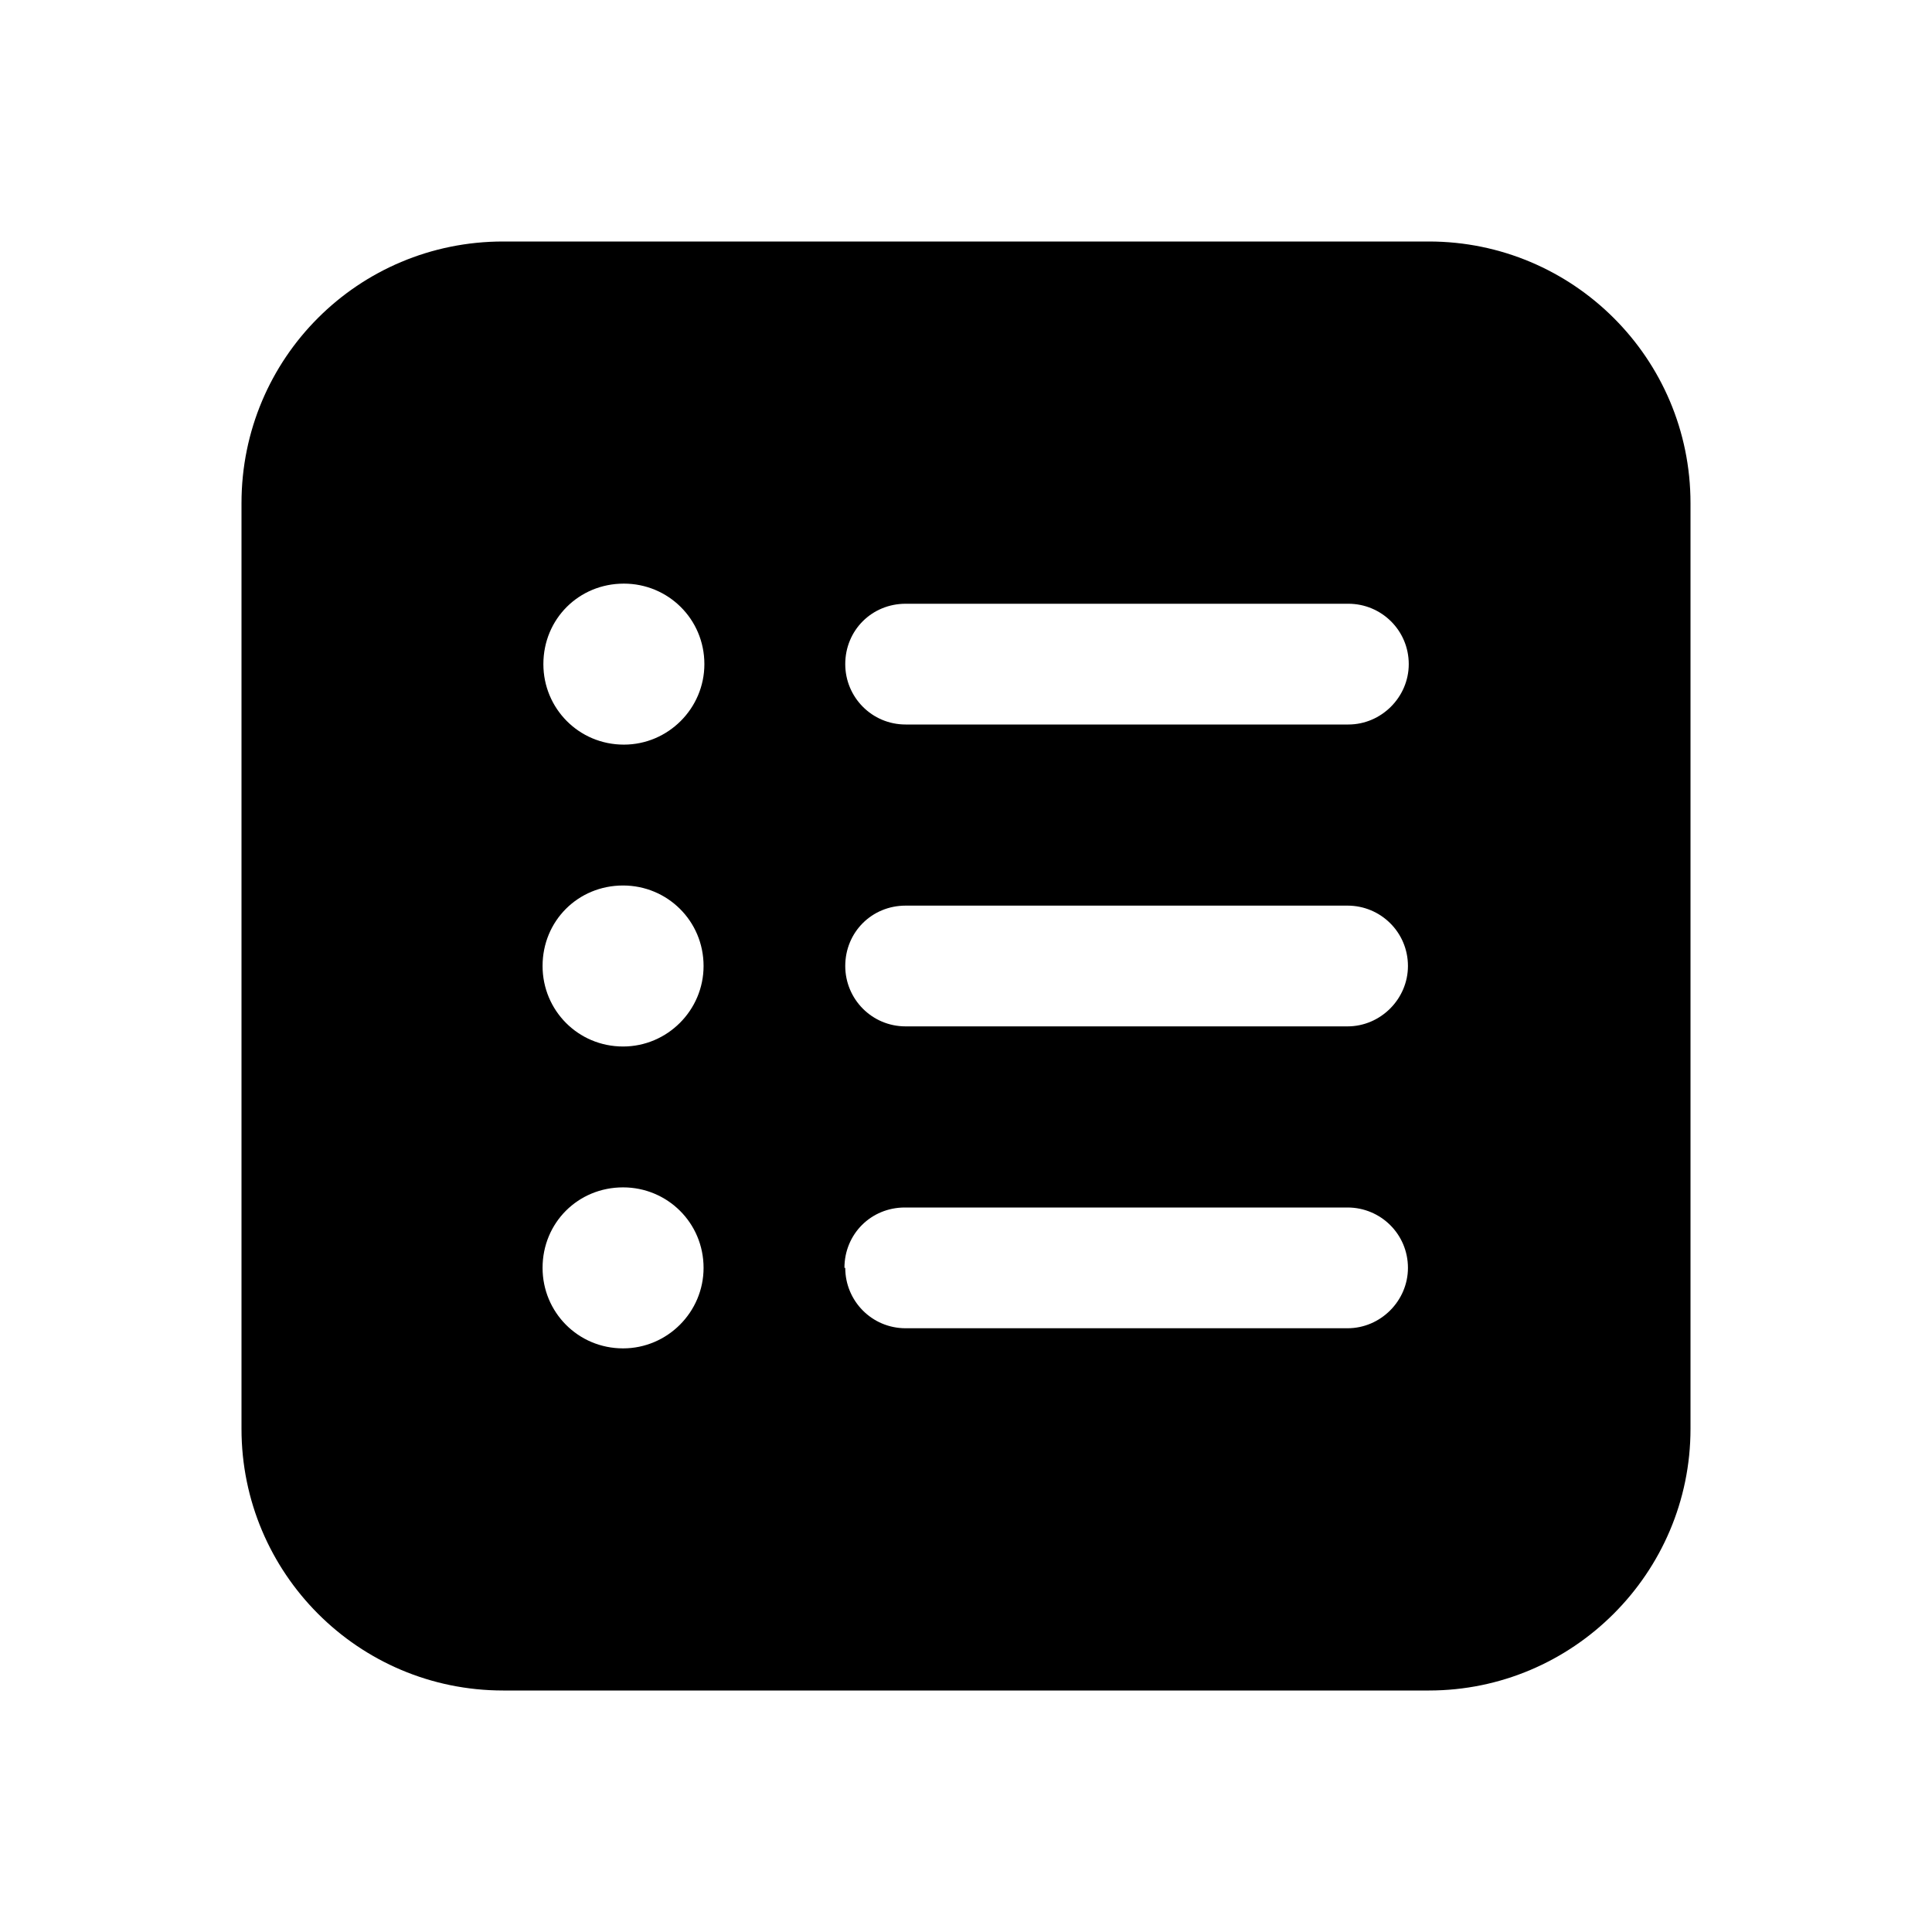 <svg viewBox="0 0 24 24" xmlns="http://www.w3.org/2000/svg"><path fill="currentColor" d="M3 6.25C3 4.45 4.45 3 6.25 3h11.5C19.54 3 21 4.45 21 6.25v11.5c0 1.79-1.46 3.25-3.25 3.25H6.25C4.45 21 3 19.54 3 17.75V6.25Zm4.75 3c.55 0 1-.45 1-1 0-.56-.45-1-1-1 -.56 0-1 .44-1 1 0 .55.44 1 1 1Zm3.5-1.75c-.42 0-.75.33-.75.75 0 .41.33.75.75.75h5.5c.41 0 .75-.34.75-.75 0-.42-.34-.75-.75-.75h-5.5Zm0 3.75c-.42 0-.75.33-.75.75 0 .41.33.75.75.75h5.49c.41 0 .75-.34.75-.75 0-.42-.34-.75-.75-.75h-5.5Zm-.75 4.5c0 .41.33.75.75.75h5.49c.41 0 .75-.34.75-.75 0-.42-.34-.75-.75-.75h-5.5c-.42 0-.75.33-.75.75ZM8.74 12c0-.56-.45-1-1-1 -.56 0-1 .44-1 1 0 .55.44 1 1 1 .55 0 1-.45 1-1Zm-1 4.75c.55 0 1-.45 1-1 0-.56-.45-1-1-1 -.56 0-1 .44-1 1 0 .55.44 1 1 1Z"/></svg>